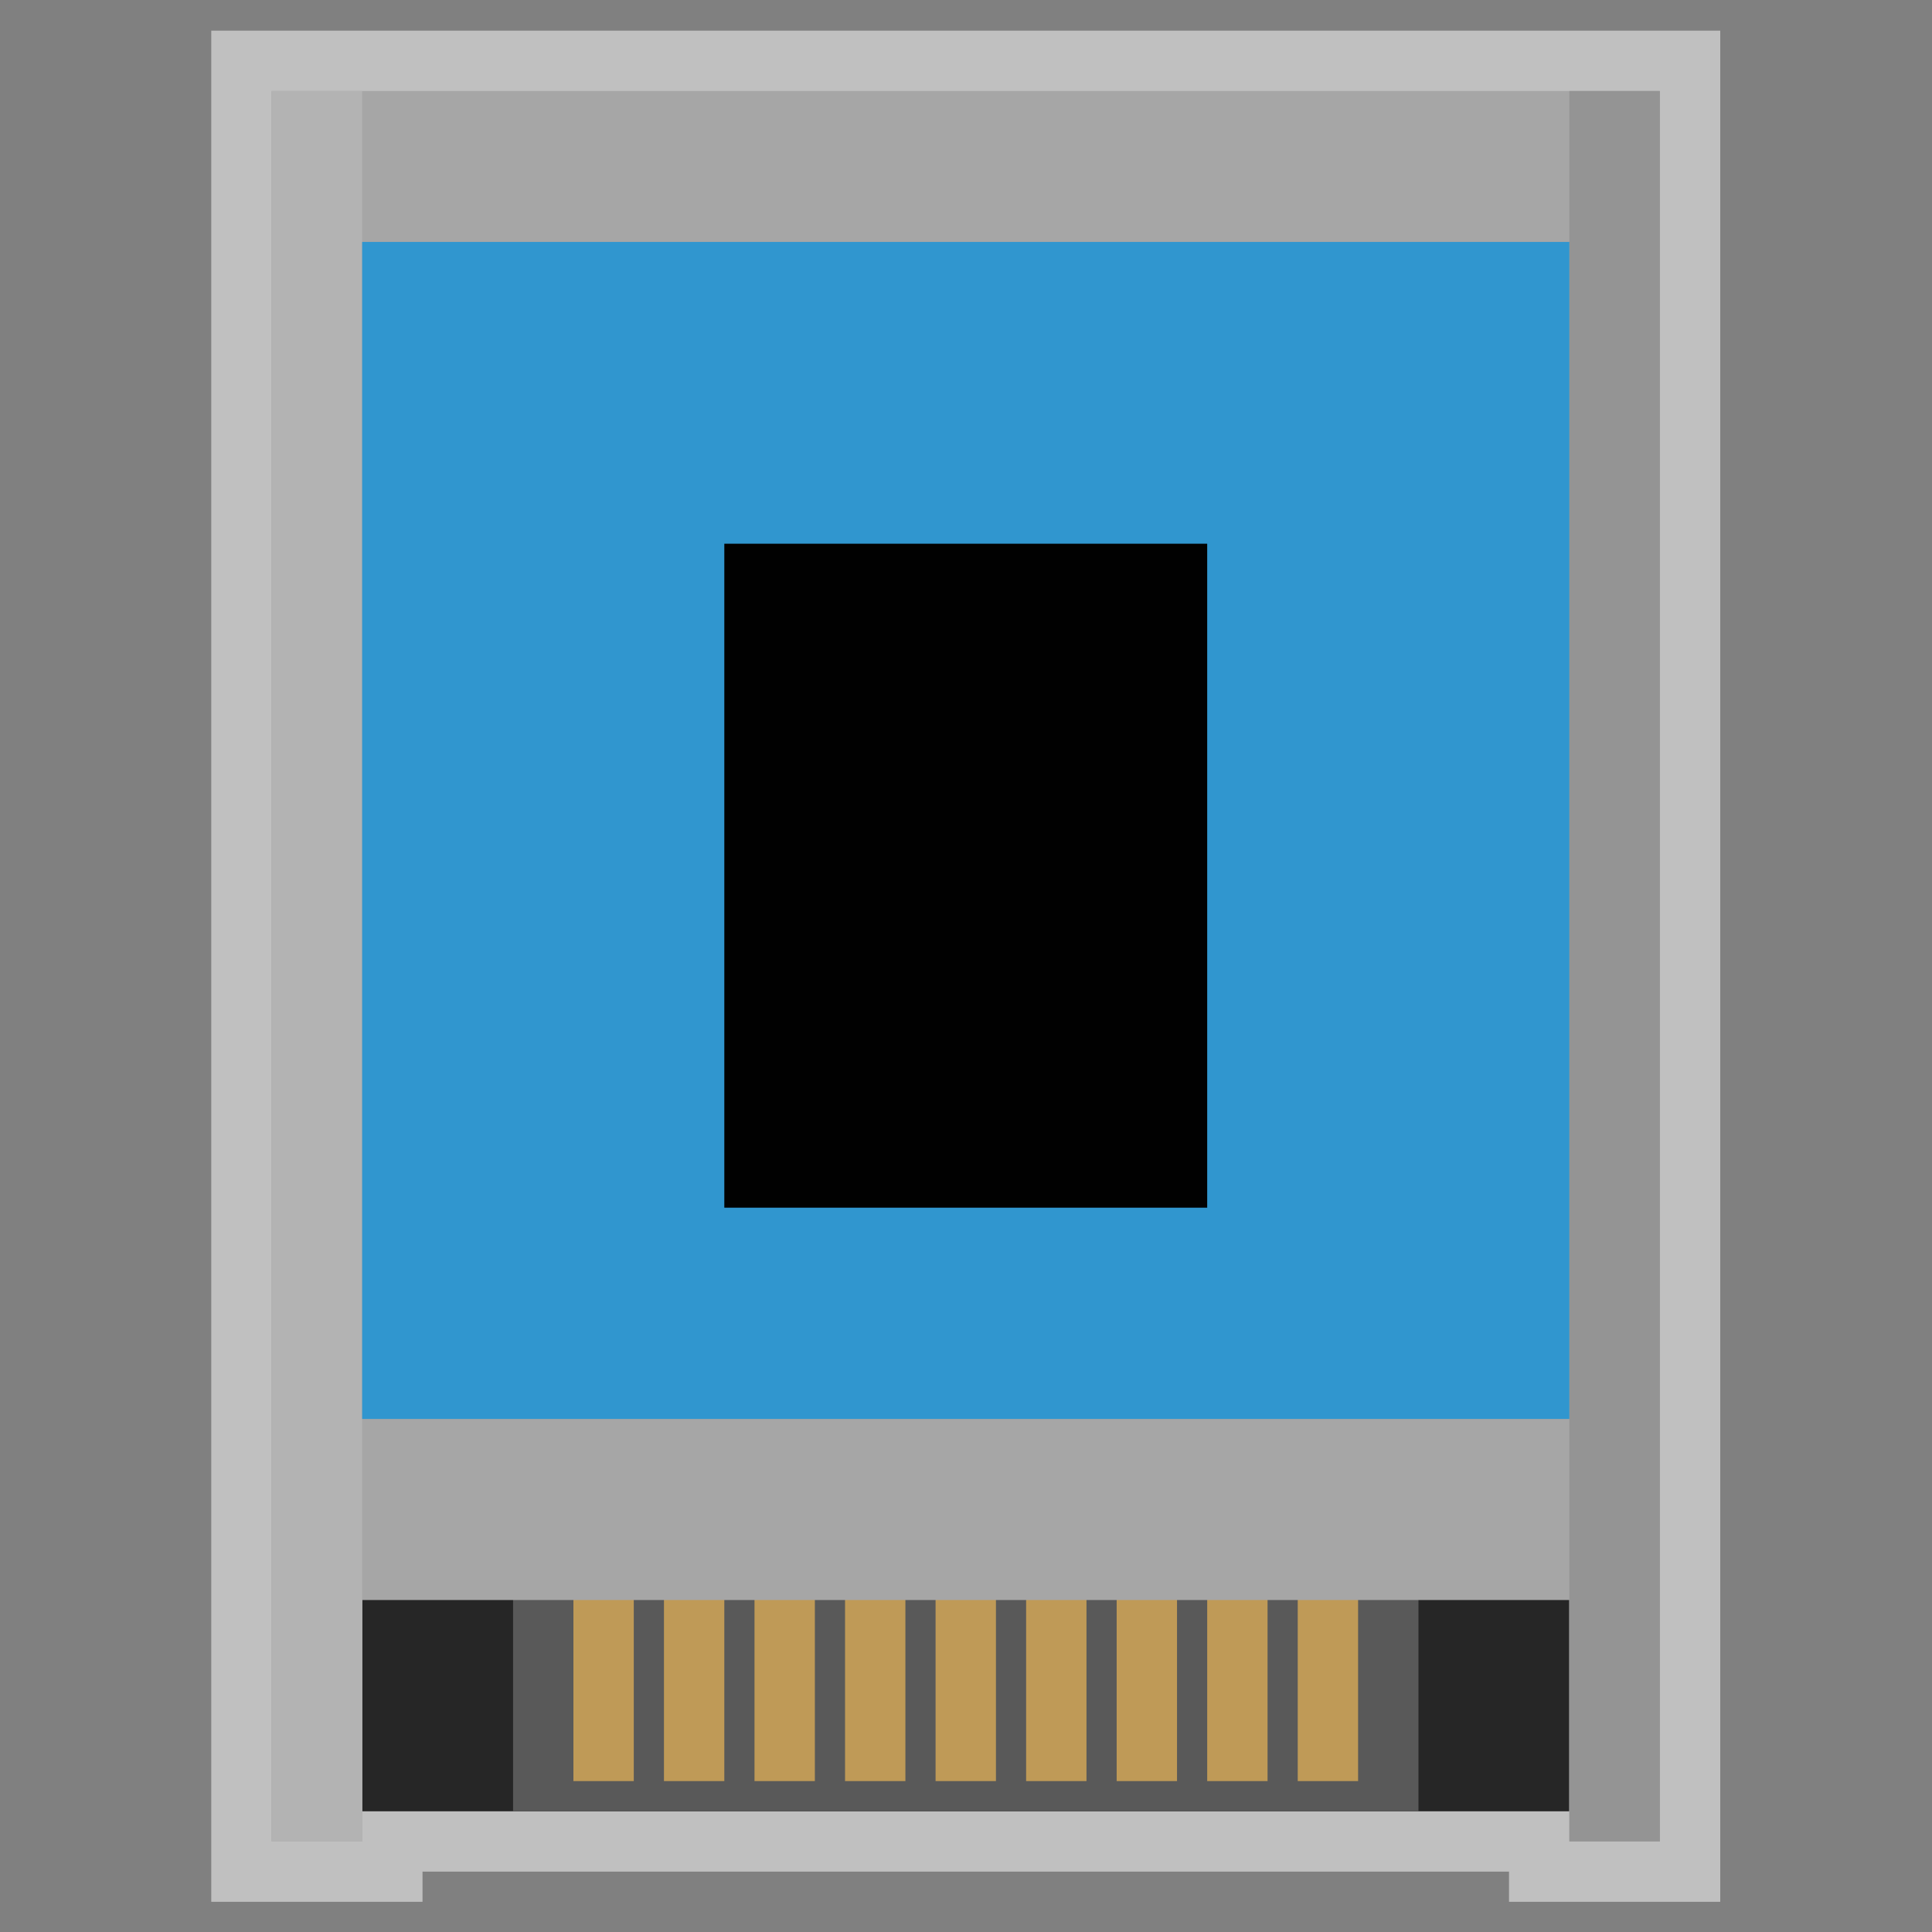 <?xml version="1.0" encoding="UTF-8" standalone="no"?>
<svg
   xmlns:dc="http://purl.org/dc/elements/1.1/"
   xmlns:cc="http://creativecommons.org/ns#"
   xmlns:rdf="http://www.w3.org/1999/02/22-rdf-syntax-ns#"
   xmlns:svg="http://www.w3.org/2000/svg"
   xmlns="http://www.w3.org/2000/svg"
   viewBox="0 0 341.333 341.333"
   height="256"
   width="256"
   xml:space="preserve"
   id="svg2"
   version="1.1"><rect x="0" y="0" width="341.333" height="341.333" fill="#808080" stroke="none"/><defs
     id="defs6"><clipPath
       id="clipPath18"
       clipPathUnits="userSpaceOnUse"><path
         id="path16"
         d="M 0,256 H 256 V 0 H 0 Z" /></clipPath><clipPath
       id="clipPath26"
       clipPathUnits="userSpaceOnUse"><path
         id="path24"
         d="M 28,252 H 228 V 4 H 28 Z" /></clipPath></defs><g
     transform="matrix(1.333,0,0,-1.333,0,341.333)"
     id="g10"><g
       id="g12"><g
         clip-path="url(#clipPath18)"
         id="g14"><g
           id="g20"><g
             id="g22" /><g
             id="g34"><g
               style="opacity:0.5"
               id="g32"
               clip-path="url(#clipPath26)"><g
                 id="g30"
                 transform="translate(220,252)"><path
                   id="path28"
                   style="fill:#ffffff;fill-opacity:1;fill-rule:nonzero;stroke:none"
                   d="m 0,0 h -12 -160 -12 -8 v -8 -200 -32 -8 h 8 12 8 v 4 h 12 120 12 v -4 h 8 12 8 v 8 32 200 8 z" /></g></g></g></g></g></g><path
       id="path36"
       style="fill:#262626;fill-opacity:1;fill-rule:nonzero;stroke:none"
       d="M 208,16 H 48 v 32 h 160 z" /><path
       id="path38"
       style="fill:#595959;fill-opacity:1;fill-rule:nonzero;stroke:none"
       d="M 188,16 H 68 v 32 h 120 z" /><path
       id="path40"
       style="fill:#bf9a57;fill-opacity:1;fill-rule:nonzero;stroke:none"
       d="m 84,20 h -8 v 28 h 8 z" /><path
       id="path42"
       style="fill:#bf9a57;fill-opacity:1;fill-rule:nonzero;stroke:none"
       d="m 96,20 h -8 v 28 h 8 z" /><path
       id="path44"
       style="fill:#bf9a57;fill-opacity:1;fill-rule:nonzero;stroke:none"
       d="m 108,20 h -8 v 28 h 8 z" /><path
       id="path46"
       style="fill:#bf9a57;fill-opacity:1;fill-rule:nonzero;stroke:none"
       d="m 120,20 h -8 v 28 h 8 z" /><path
       id="path48"
       style="fill:#bf9a57;fill-opacity:1;fill-rule:nonzero;stroke:none"
       d="m 132,20 h -8 v 28 h 8 z" /><path
       id="path50"
       style="fill:#bf9a57;fill-opacity:1;fill-rule:nonzero;stroke:none"
       d="m 144,20 h -8 v 28 h 8 z" /><path
       id="path52"
       style="fill:#bf9a57;fill-opacity:1;fill-rule:nonzero;stroke:none"
       d="m 156,20 h -8 v 28 h 8 z" /><path
       id="path54"
       style="fill:#bf9a57;fill-opacity:1;fill-rule:nonzero;stroke:none"
       d="m 168,20 h -8 v 28 h 8 z" /><path
       id="path56"
       style="fill:#bf9a57;fill-opacity:1;fill-rule:nonzero;stroke:none"
       d="m 180,20 h -8 v 28 h 8 z" /><g
       transform="translate(208,244)"
       id="g58"><path
         id="path60"
         style="fill:#a6a6a6;fill-opacity:1;fill-rule:nonzero;stroke:none"
         d="m 0,0 h -160 -12 v -200 -32 h 12 v 32 H 0 v -32 h 12 v 32 200 z" /></g><path
       id="path62"
       style="fill:#b3b3b3;fill-opacity:1;fill-rule:nonzero;stroke:none"
       d="M 48,12 H 36 v 232 h 12 z" /><path
       id="path64"
       style="fill:#949494;fill-opacity:1;fill-rule:nonzero;stroke:none"
       d="m 220,12 h -12 v 232 h 12 z" /><path
       id="path66"
       style="fill:#3096cf;fill-opacity:1;fill-rule:nonzero;stroke:none"
       d="M 208,68 H 48 v 156 h 160 z" /><path
       id="path68"
       style="fill:#010101;fill-opacity:1;fill-rule:nonzero;stroke:none"
       d="M 160,96 H 96 v 88 h 64 z" /></g></svg>